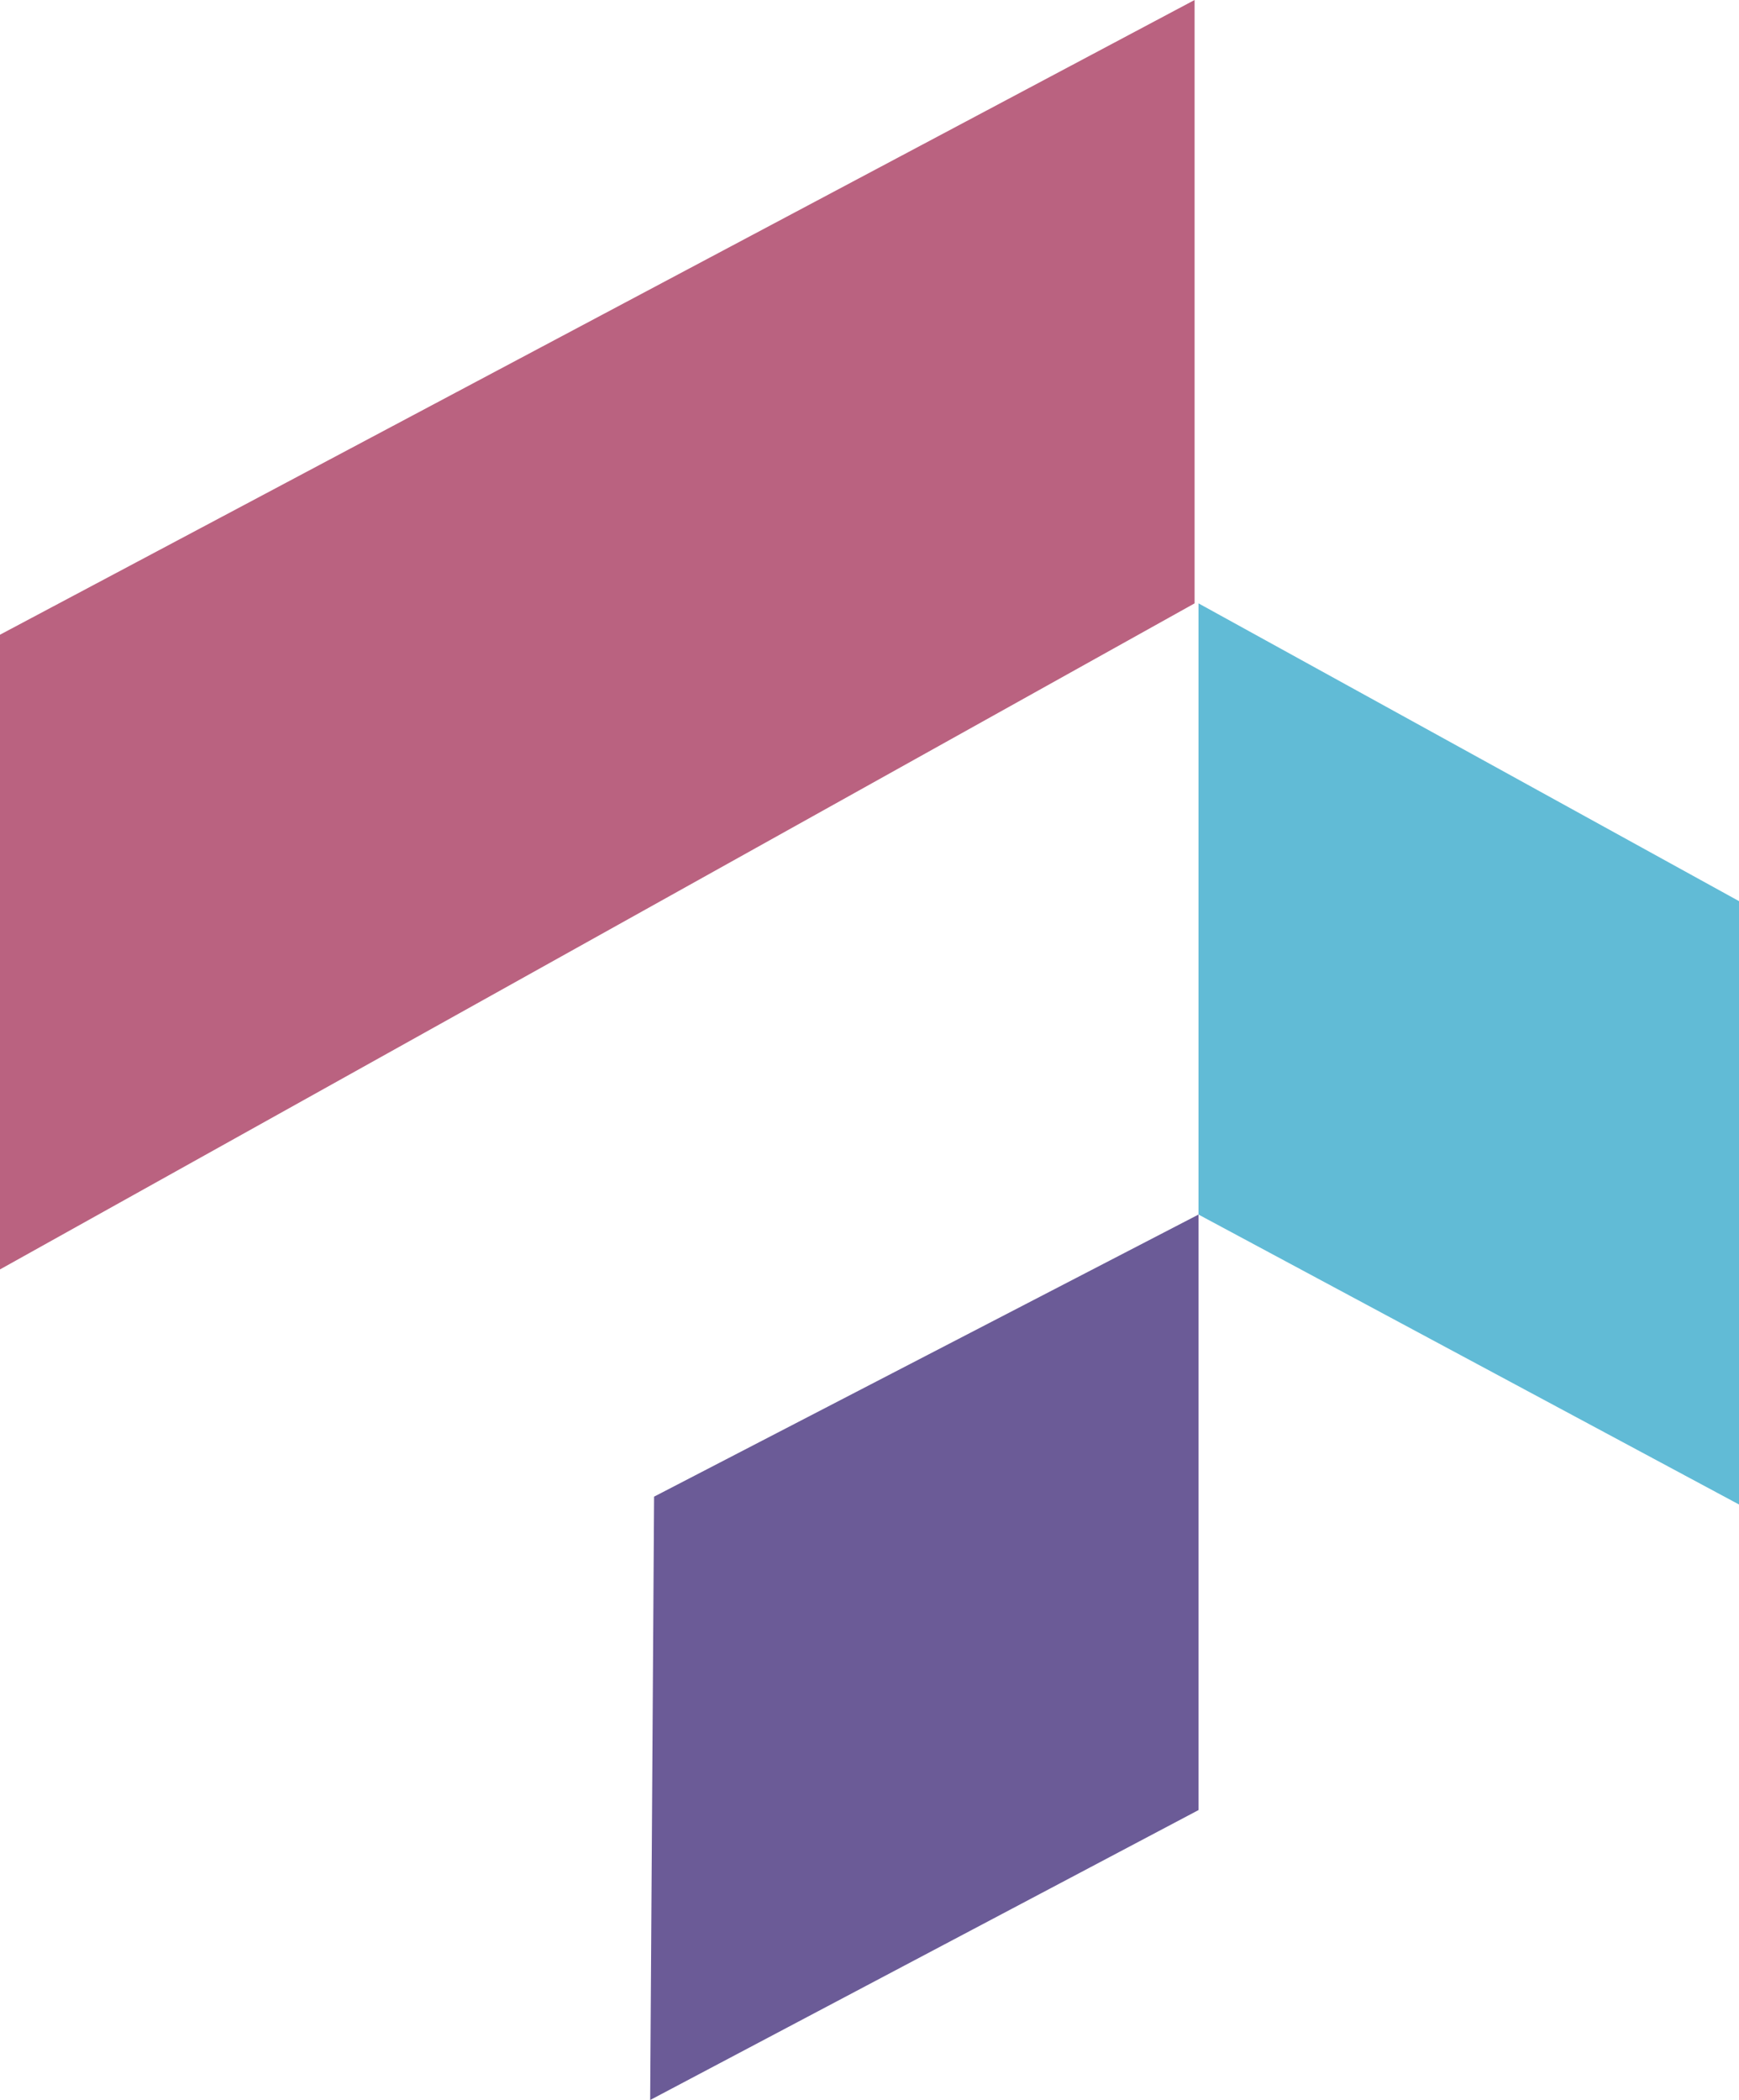 <svg xmlns="http://www.w3.org/2000/svg" viewBox="0 0 44.4 53.6"><defs><style>.a{fill:#ba6280;}.b{fill:#61bbd6;}.c{fill:#6b5b97;}</style></defs><polygon class="a" points="0 16.2 0 32.4 30.5 15.4 30.5 0 0 16.2"/><polygon class="b" points="30.6 31 30.6 15.4 44.4 23 44.4 38.4 30.6 31"/><polygon class="c" points="16.6 53.6 30.6 46.2 30.6 31 16.7 38.2 16.6 53.6"/></svg>